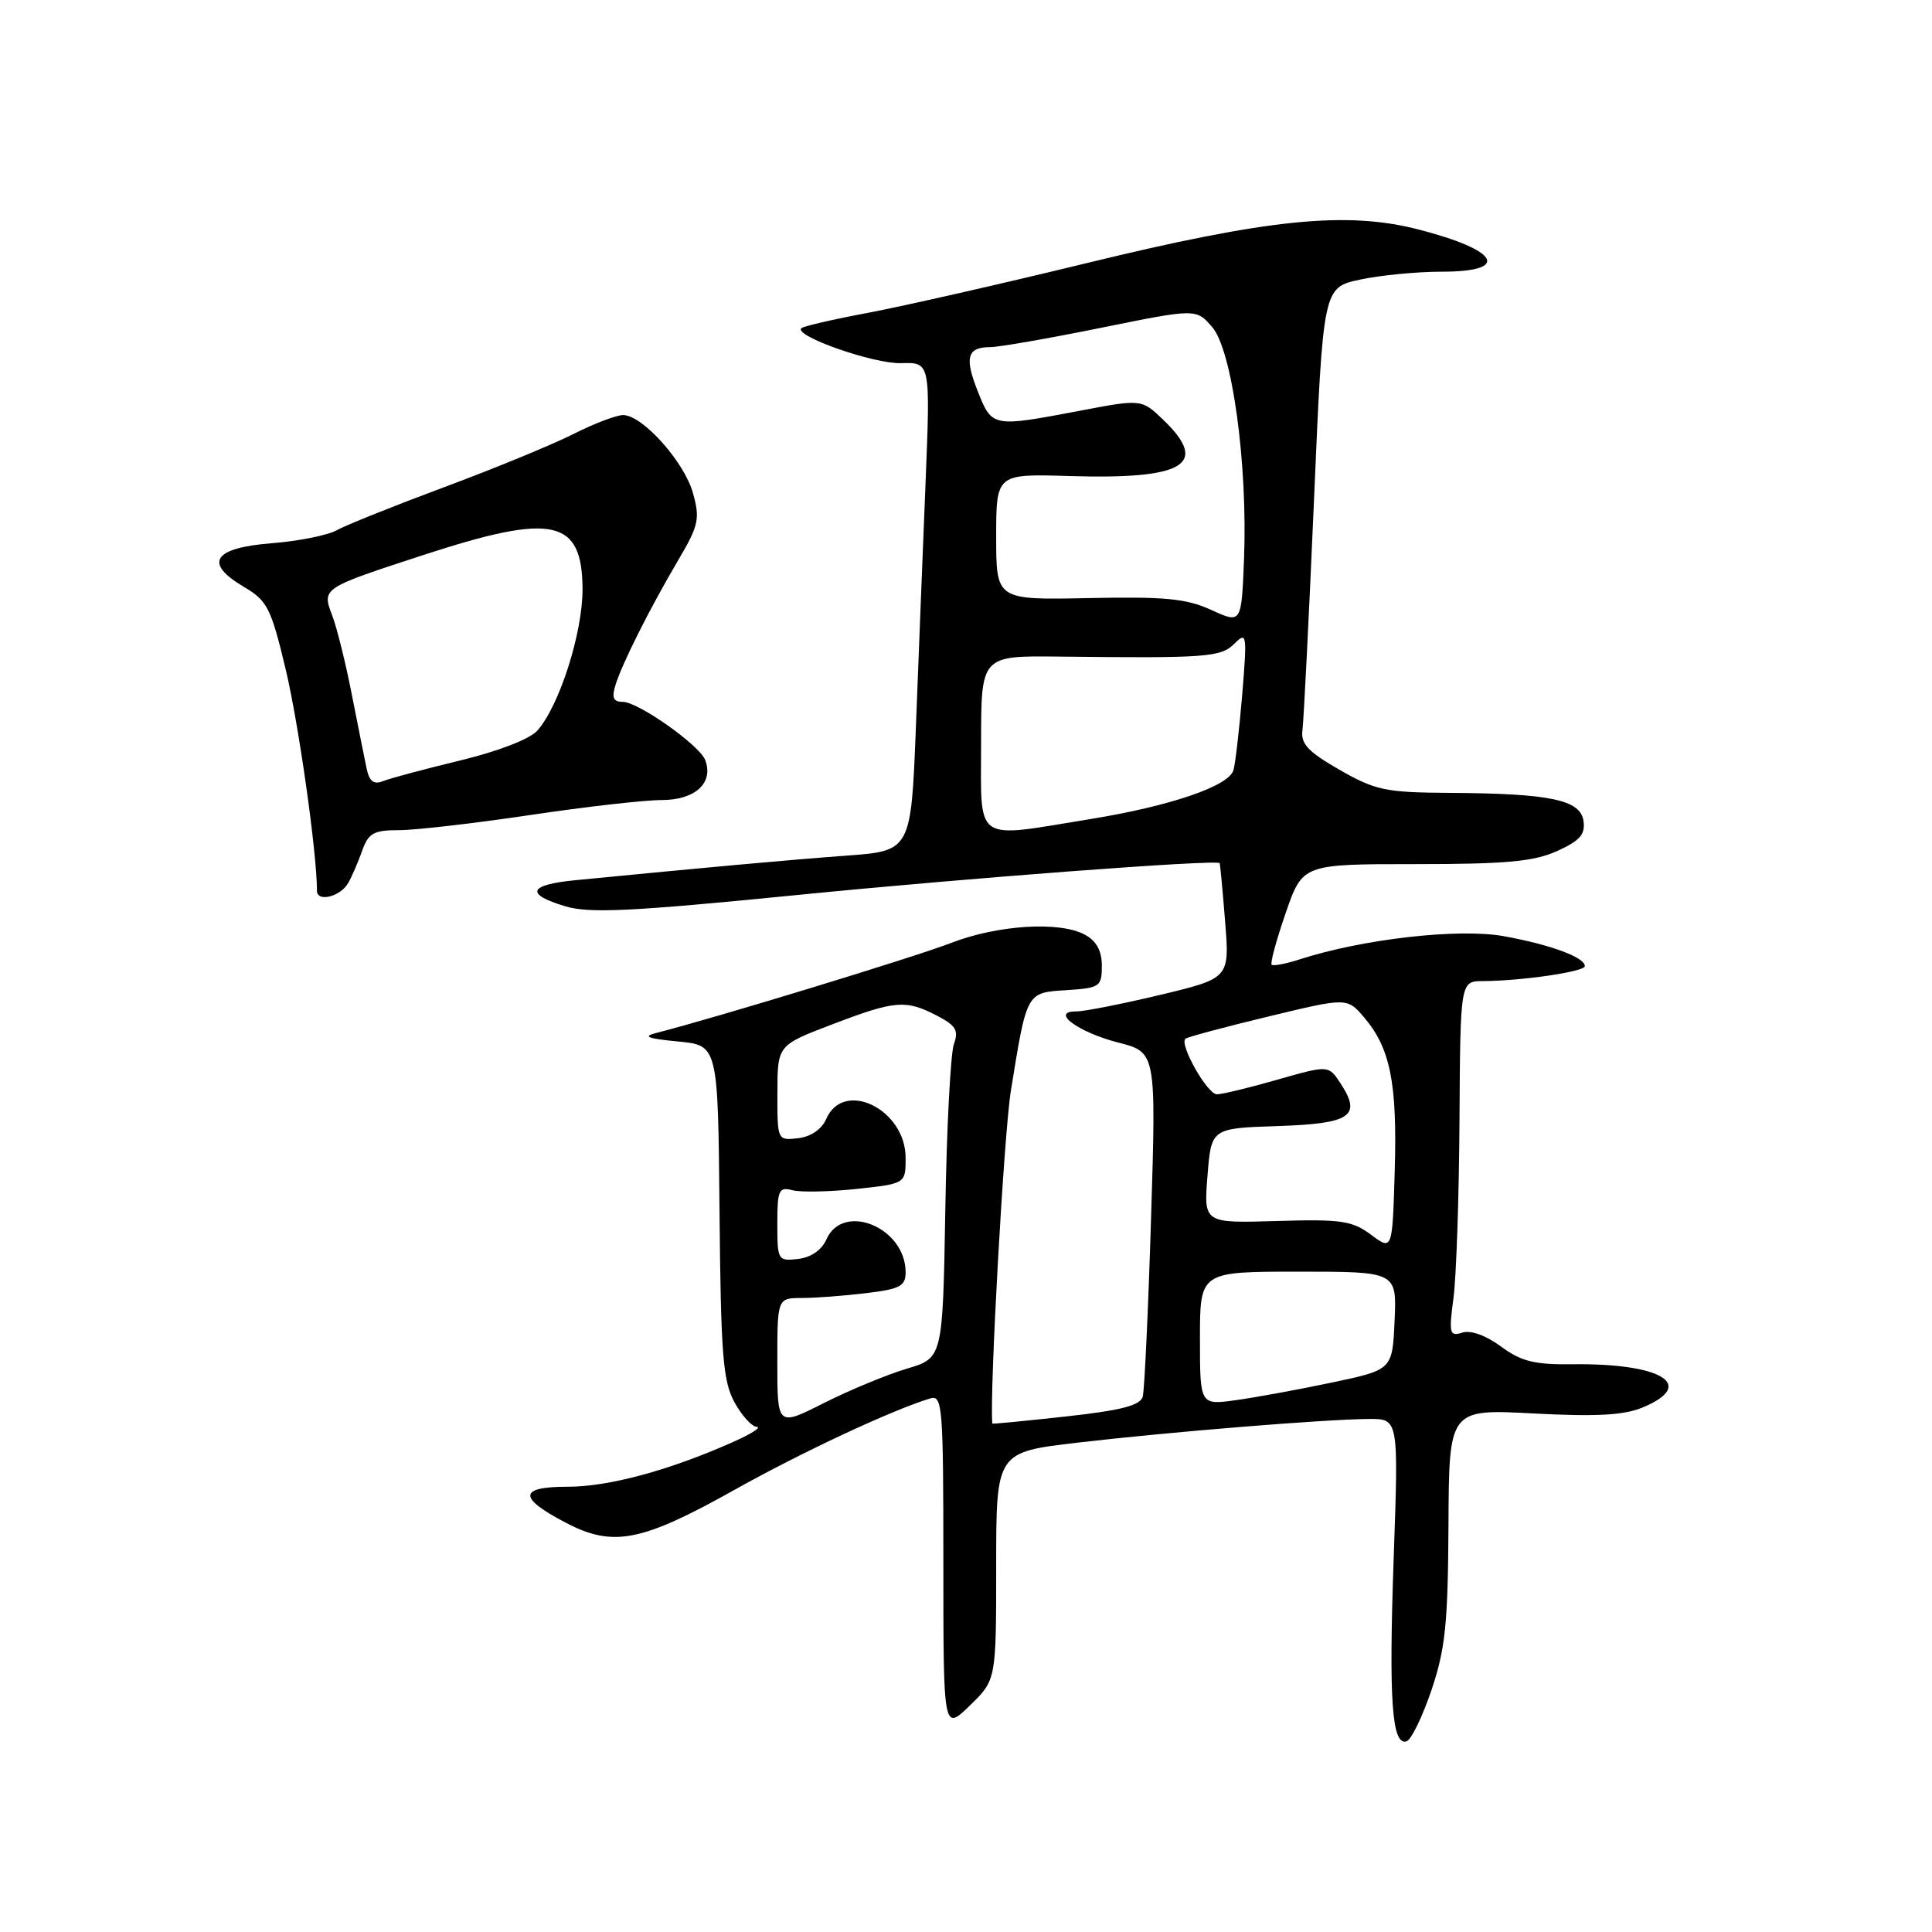 <?xml version="1.0" encoding="UTF-8" standalone="no"?>
<!DOCTYPE svg PUBLIC "-//W3C//DTD SVG 1.1//EN" "http://www.w3.org/Graphics/SVG/1.1/DTD/svg11.dtd" >
<svg xmlns="http://www.w3.org/2000/svg" xmlns:xlink="http://www.w3.org/1999/xlink" version="1.1" viewBox="0 0 256 256">
 <g >
 <path fill="currentColor"
d=" M 189.68 223.94 C 191.52 218.48 191.86 215.15 191.93 202.10 C 192.00 186.70 192.00 186.70 203.18 187.29 C 211.56 187.73 215.18 187.53 217.68 186.49 C 224.86 183.49 220.19 180.62 208.34 180.77 C 203.32 180.83 201.58 180.40 198.89 178.42 C 196.89 176.95 194.88 176.22 193.76 176.58 C 192.07 177.11 191.97 176.72 192.59 172.01 C 192.97 169.18 193.33 158.57 193.39 148.44 C 193.50 130.01 193.50 130.01 196.50 130.00 C 201.67 129.97 210.00 128.75 210.00 128.02 C 210.00 126.85 205.48 125.18 199.27 124.05 C 193.31 122.97 180.58 124.41 172.18 127.13 C 170.36 127.72 168.70 128.03 168.50 127.83 C 168.29 127.63 169.13 124.54 170.36 120.98 C 172.60 114.50 172.60 114.50 187.55 114.50 C 199.58 114.50 203.25 114.16 206.32 112.77 C 209.34 111.40 210.08 110.57 209.82 108.78 C 209.42 105.98 205.44 105.14 192.12 105.06 C 183.59 105.01 182.27 104.73 177.51 102.01 C 173.32 99.61 172.34 98.56 172.58 96.76 C 172.75 95.51 173.44 81.81 174.11 66.30 C 175.32 38.10 175.32 38.10 180.21 37.05 C 182.90 36.47 187.78 36.00 191.05 36.00 C 200.24 36.00 198.65 33.15 187.93 30.40 C 178.38 27.95 168.08 29.00 144.00 34.86 C 132.72 37.61 119.71 40.56 115.07 41.44 C 110.43 42.31 106.43 43.23 106.18 43.49 C 105.16 44.51 115.76 48.23 119.39 48.12 C 123.28 48.00 123.28 48.00 122.65 63.75 C 122.30 72.41 121.72 86.98 121.37 96.12 C 120.72 112.75 120.72 112.75 112.11 113.38 C 104.53 113.94 93.98 114.90 76.25 116.63 C 70.01 117.24 69.53 118.48 74.91 120.09 C 78.11 121.05 83.65 120.78 105.66 118.59 C 127.92 116.37 161.19 113.86 161.61 114.37 C 161.67 114.44 162.00 117.90 162.33 122.06 C 162.94 129.62 162.94 129.62 153.72 131.83 C 148.65 133.04 143.66 134.02 142.63 134.02 C 139.09 133.99 142.83 136.77 148.16 138.14 C 153.20 139.43 153.20 139.43 152.52 161.46 C 152.15 173.58 151.65 184.20 151.42 185.06 C 151.09 186.23 148.59 186.88 141.24 187.69 C 135.88 188.28 131.49 188.71 131.49 188.63 C 131.09 184.88 133.03 150.13 133.95 144.50 C 136.08 131.35 135.98 131.54 141.33 131.20 C 145.75 130.91 146.00 130.74 146.00 127.98 C 146.00 125.99 145.29 124.68 143.75 123.85 C 140.41 122.04 132.19 122.55 125.98 124.96 C 121.28 126.79 94.51 134.96 87.00 136.86 C 85.09 137.34 85.76 137.61 89.82 138.00 C 95.14 138.50 95.14 138.50 95.34 160.50 C 95.51 179.35 95.79 182.97 97.29 185.75 C 98.26 187.54 99.60 189.03 100.28 189.07 C 100.95 189.11 99.51 190.02 97.07 191.10 C 88.66 194.84 80.65 197.00 75.25 197.00 C 68.67 197.00 68.61 198.46 75.05 201.81 C 81.25 205.03 85.01 204.30 97.24 197.46 C 106.28 192.40 118.07 186.89 123.25 185.30 C 124.88 184.80 125.00 186.29 125.00 207.08 C 125.00 229.39 125.00 229.39 128.50 226.00 C 132.00 222.61 132.00 222.61 132.00 207.51 C 132.00 192.42 132.00 192.42 142.77 191.16 C 155.02 189.73 175.59 188.06 181.41 188.02 C 185.32 188.00 185.32 188.00 184.67 206.45 C 184.01 225.41 184.43 231.34 186.38 230.73 C 187.00 230.53 188.48 227.48 189.68 223.94 Z  M 46.14 117.00 C 46.62 116.17 47.44 114.26 47.98 112.75 C 48.82 110.38 49.50 110.00 52.89 110.00 C 55.05 110.00 62.82 109.10 70.16 108.01 C 77.50 106.91 85.40 106.01 87.71 106.01 C 92.14 106.00 94.60 103.72 93.44 100.70 C 92.68 98.73 84.56 93.00 82.52 93.00 C 81.26 93.00 81.03 92.46 81.56 90.75 C 82.46 87.86 86.11 80.60 89.90 74.17 C 92.57 69.64 92.77 68.74 91.83 65.36 C 90.69 61.21 85.13 55.00 82.57 55.00 C 81.67 55.00 78.70 56.13 75.96 57.52 C 73.23 58.90 65.54 62.07 58.89 64.54 C 52.23 67.02 45.82 69.59 44.64 70.25 C 43.46 70.92 39.58 71.70 36.01 71.98 C 28.23 72.60 26.95 74.60 32.31 77.76 C 35.42 79.59 35.91 80.55 37.84 88.63 C 39.57 95.84 42.00 113.04 42.00 118.03 C 42.00 119.59 45.11 118.82 46.14 117.00 Z  M 103.00 180.51 C 103.00 172.00 103.00 172.00 106.25 171.99 C 108.04 171.99 111.86 171.70 114.75 171.35 C 119.25 170.81 120.00 170.42 120.00 168.58 C 120.00 162.64 111.70 159.22 109.49 164.25 C 108.88 165.64 107.45 166.62 105.75 166.82 C 103.08 167.12 103.00 166.99 103.00 162.16 C 103.00 157.68 103.20 157.24 105.00 157.71 C 106.10 158.00 109.92 157.92 113.50 157.54 C 120.00 156.84 120.00 156.84 120.00 153.42 C 120.00 147.00 111.80 142.97 109.49 148.25 C 108.88 149.64 107.45 150.62 105.75 150.82 C 103.01 151.13 103.00 151.12 103.01 144.82 C 103.02 138.50 103.02 138.50 110.26 135.74 C 118.62 132.55 120.00 132.43 124.15 134.58 C 126.66 135.88 127.05 136.53 126.40 138.33 C 125.96 139.52 125.44 149.38 125.26 160.22 C 124.92 179.95 124.92 179.95 120.15 181.36 C 117.53 182.14 112.59 184.19 109.19 185.90 C 103.00 189.03 103.00 189.03 103.00 180.51 Z  M 159.00 177.34 C 159.00 168.50 159.00 168.50 172.04 168.50 C 185.08 168.50 185.08 168.50 184.79 175.00 C 184.50 181.50 184.50 181.50 176.50 183.19 C 172.10 184.12 166.36 185.17 163.75 185.53 C 159.00 186.19 159.00 186.19 159.00 177.34 Z  M 181.67 163.61 C 179.17 161.75 177.71 161.53 169.17 161.79 C 159.50 162.08 159.50 162.08 160.00 155.79 C 160.50 149.50 160.50 149.50 169.30 149.21 C 179.00 148.89 180.47 147.89 177.63 143.56 C 176.04 141.13 176.04 141.13 169.27 143.06 C 165.55 144.13 161.94 145.00 161.24 145.00 C 159.98 145.00 156.24 138.39 157.07 137.64 C 157.31 137.42 162.22 136.10 168.00 134.71 C 178.50 132.17 178.50 132.17 180.77 134.83 C 184.23 138.91 185.15 143.52 184.81 155.11 C 184.50 165.72 184.50 165.72 181.67 163.61 Z  M 130.00 98.44 C 130.00 86.89 130.00 86.89 140.25 87.00 C 159.97 87.23 161.76 87.09 163.58 85.28 C 165.20 83.65 165.26 84.02 164.60 92.03 C 164.21 96.69 163.69 101.20 163.44 102.05 C 162.83 104.17 155.06 106.82 144.37 108.55 C 128.86 111.07 130.00 111.87 130.00 98.44 Z  M 160.50 80.82 C 157.20 79.31 154.36 79.04 144.25 79.25 C 132.00 79.50 132.00 79.50 132.00 71.14 C 132.00 62.78 132.00 62.78 141.75 63.08 C 156.97 63.54 160.30 61.54 154.13 55.62 C 151.26 52.87 151.26 52.87 143.02 54.44 C 131.52 56.62 131.46 56.61 129.59 51.93 C 127.77 47.39 128.15 46.00 131.18 46.00 C 132.32 46.00 138.93 44.85 145.87 43.44 C 158.50 40.88 158.50 40.88 160.63 43.35 C 163.27 46.43 165.33 61.44 164.84 74.08 C 164.50 82.65 164.50 82.65 160.50 80.82 Z  M 48.58 101.84 C 48.31 100.55 47.42 96.12 46.61 92.00 C 45.81 87.88 44.64 83.19 44.03 81.58 C 42.64 77.92 42.59 77.95 56.23 73.50 C 73.29 67.94 77.14 68.77 77.19 78.05 C 77.21 83.84 74.12 93.54 71.19 96.82 C 70.20 97.93 66.01 99.55 61.00 100.76 C 56.33 101.89 51.73 103.12 50.79 103.49 C 49.53 104.00 48.95 103.57 48.58 101.84 Z "/>
</g>
</svg>